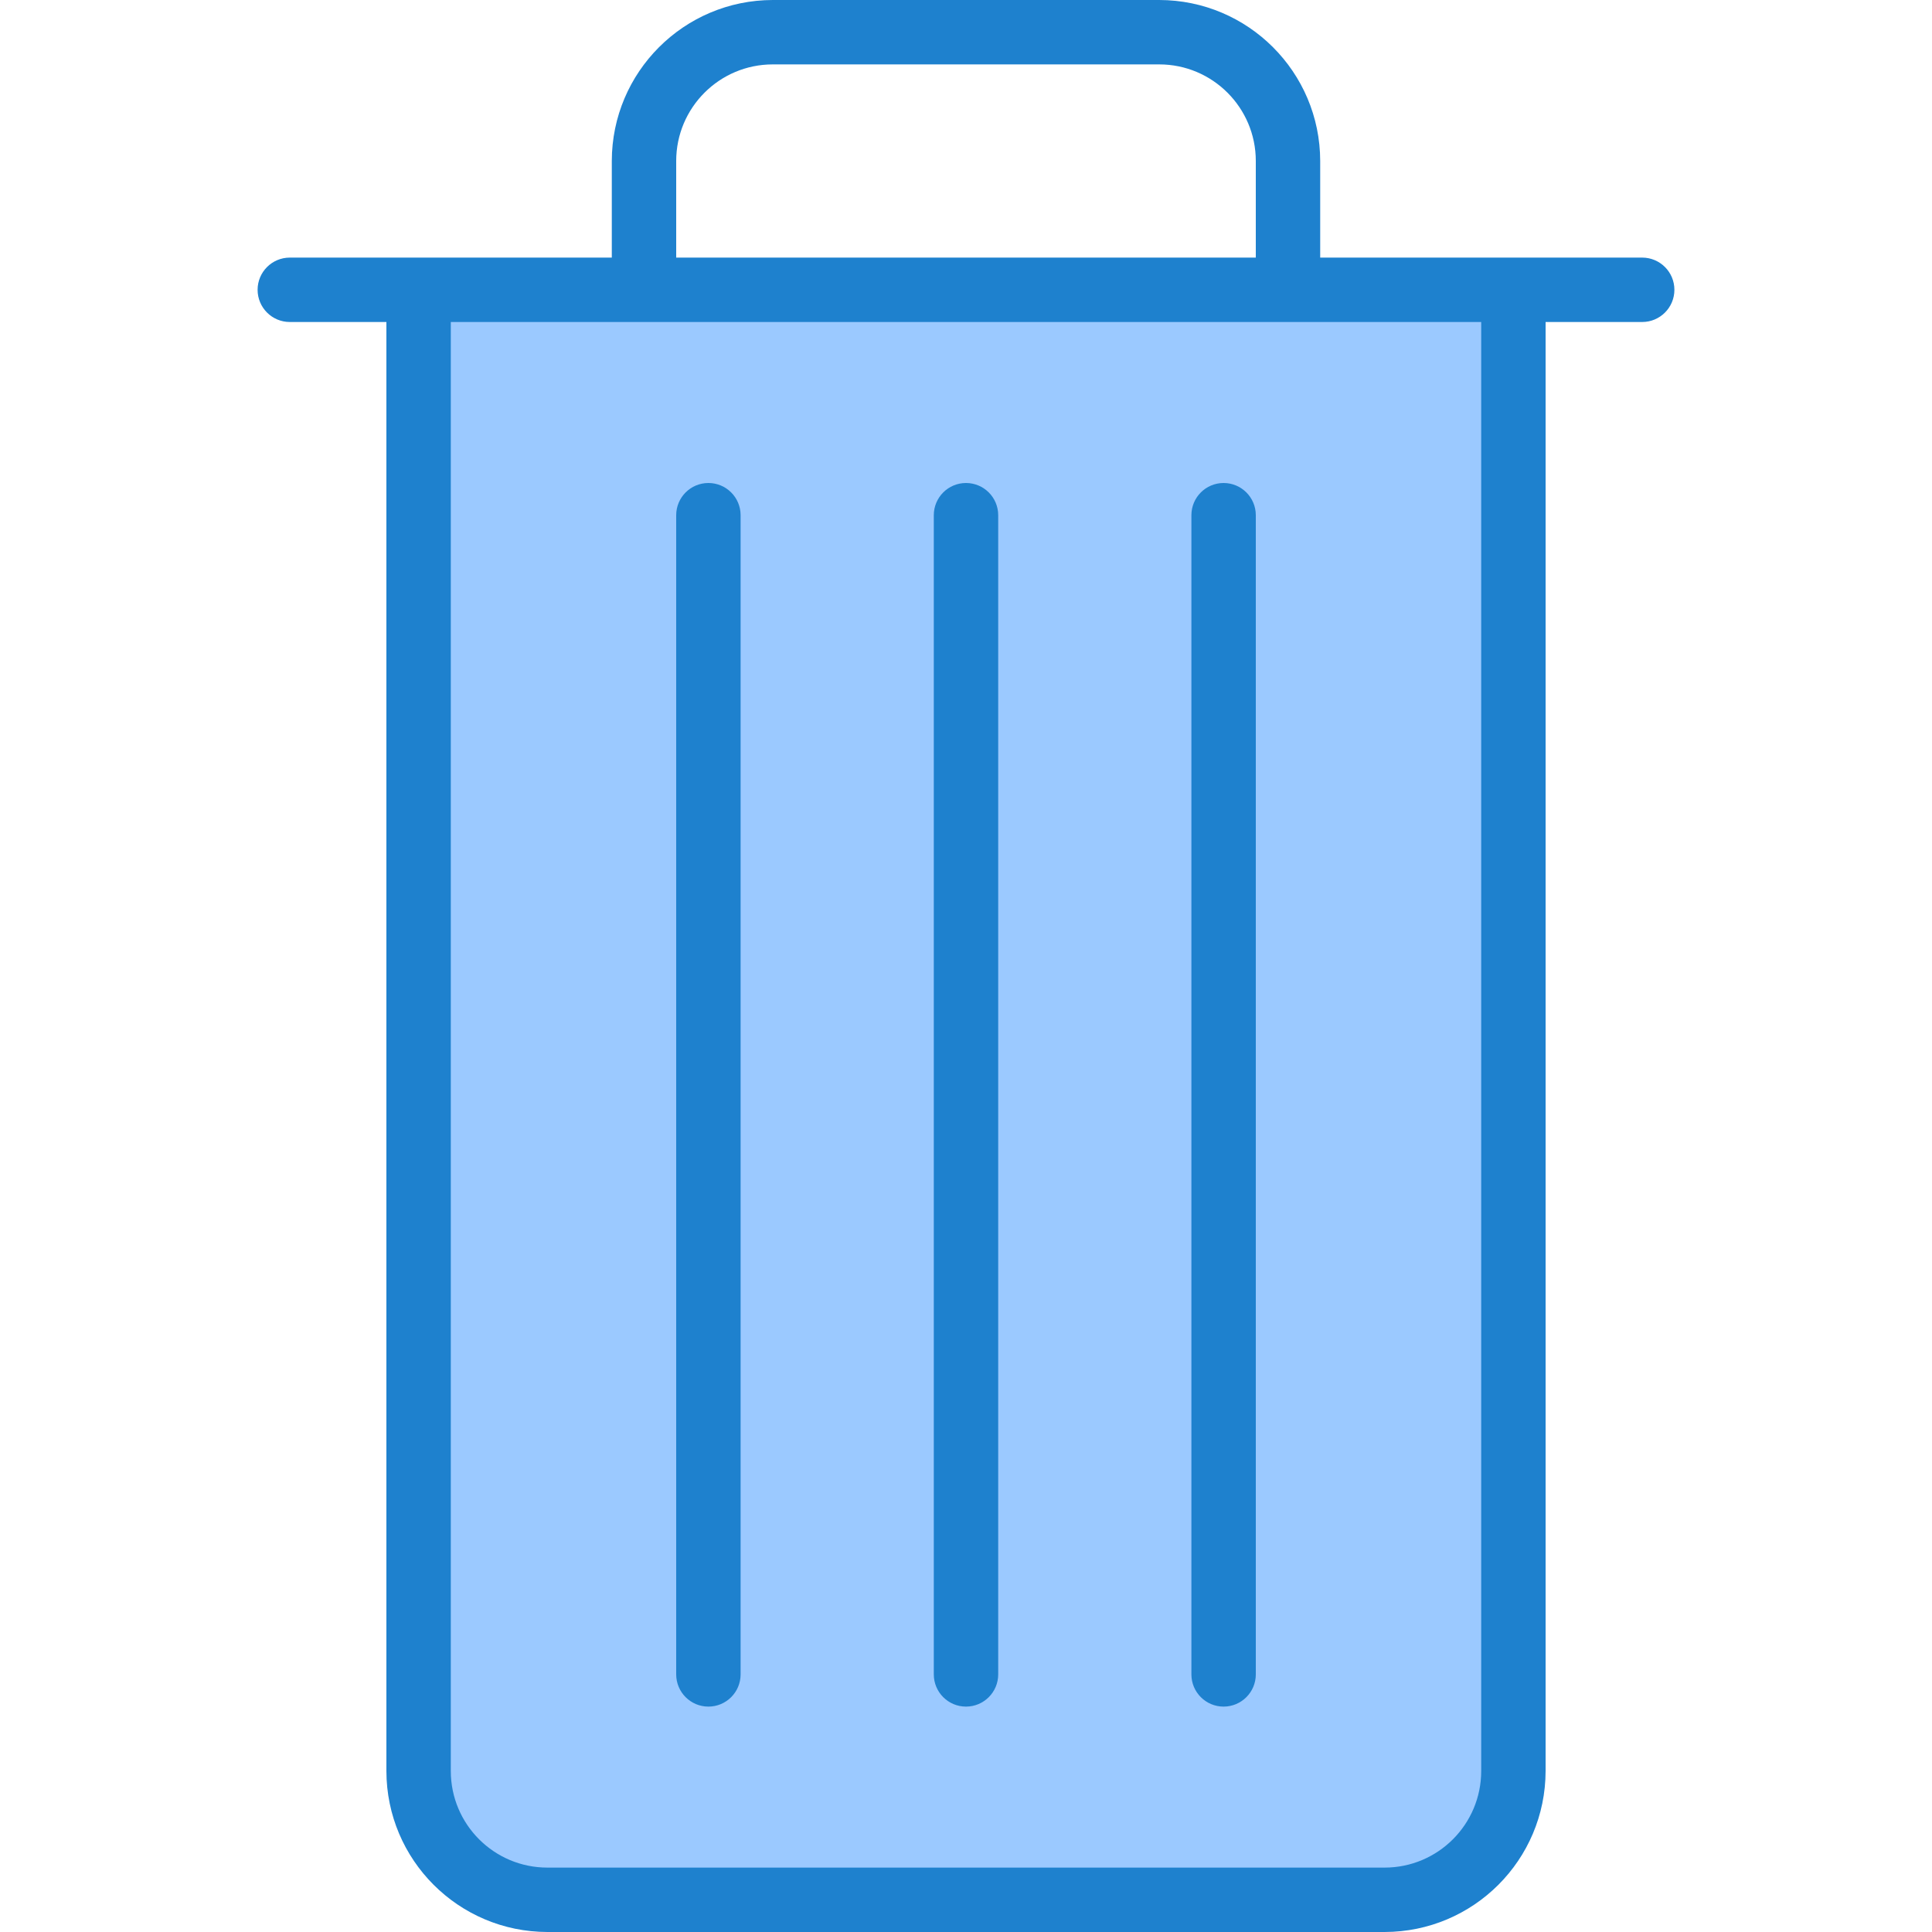 <svg height="480pt" viewBox="-63 0 479 480" width="480pt" xmlns="http://www.w3.org/2000/svg"><path d="m256.5 72h-216v368c0 17.672 14.328 32 32 32h208c17.672 0 32-14.328 32-32v-368zm0 0" fill="#9bc9ff"/><g fill="#1e81ce"><path d="m344.5 64h-80v-24c-.027-22.082-17.918-39.973-40-40h-96c-22.082.027-39.973 17.918-40 40v24h-80c-4.418 0-8 3.582-8 8s3.582 8 8 8h24v360c.027 22.082 17.918 39.973 40 40h208c22.082-.027 39.973-17.918 40-40v-360h24c4.418 0 8-3.582 8-8s-3.582-8-8-8zm-240-24c0-13.254 10.746-24 24-24h96c13.254 0 24 10.746 24 24v24h-144zm200 400c0 13.254-10.746 24-24 24h-208c-13.254 0-24-10.746-24-24v-360h256zm0 0"/><path d="m112.5 120c-4.418 0-8 3.582-8 8v288c0 4.418 3.582 8 8 8s8-3.582 8-8v-288c0-4.418-3.582-8-8-8zm0 0"/><path d="m240.5 120c-4.418 0-8 3.582-8 8v288c0 4.418 3.582 8 8 8s8-3.582 8-8v-288c0-4.418-3.582-8-8-8zm0 0"/><path d="m176.5 120c-4.418 0-8 3.582-8 8v288c0 4.418 3.582 8 8 8s8-3.582 8-8v-288c0-4.418-3.582-8-8-8zm0 0"/></g></svg>